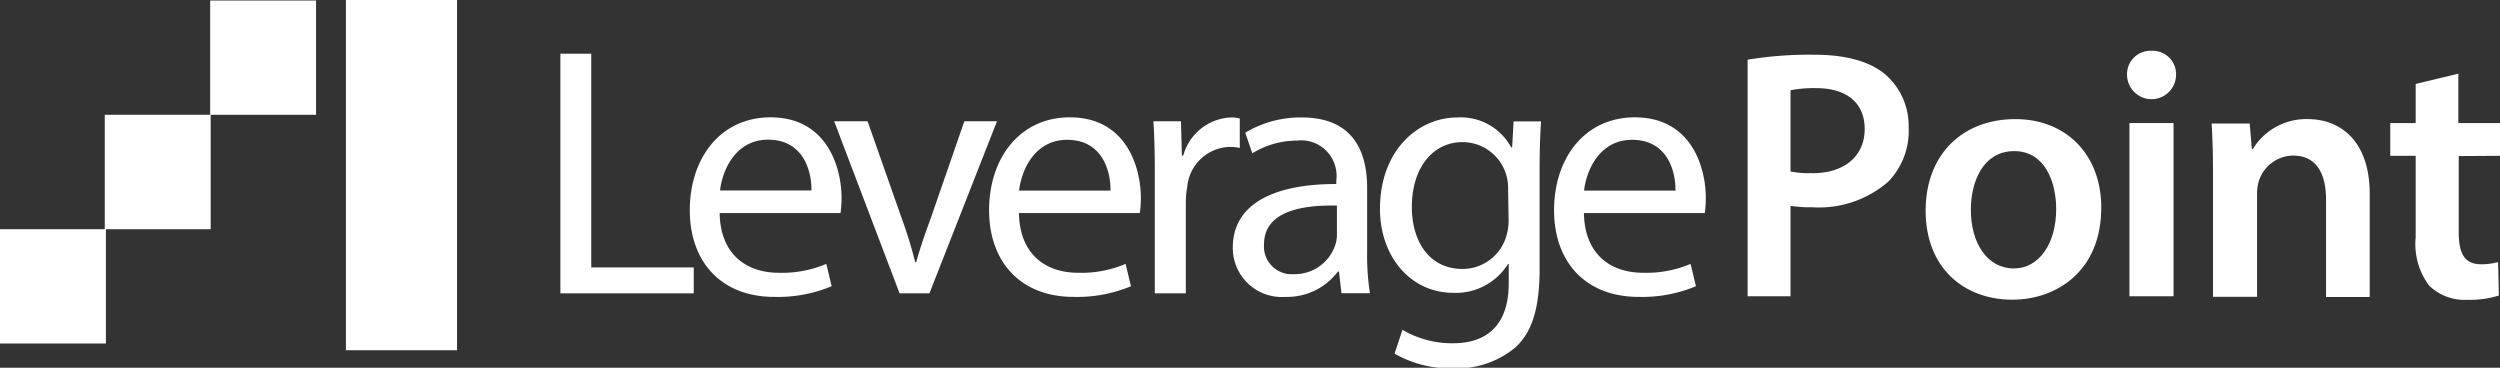 <svg id="Layer_3" data-name="Layer 3" xmlns="http://www.w3.org/2000/svg" viewBox="0 0 196.87 28.96"><rect x="0" y="0" width="196.87" height="28.96" fill="#333333" stroke="none"/><defs><style>.cls-1{fill:#fff;}</style></defs><title>leveragepoint-logo-white</title><rect class="cls-1" x="27.24" width="8.75" height="27.58"/><polygon class="cls-1" points="16.55 9.04 8.25 9.04 8.25 18.05 0 18.05 0 27.05 8.34 27.05 8.34 18.05 16.59 18.05 16.59 9.04 24.89 9.04 24.89 0.04 16.55 0.04 16.55 9.04"/><polygon class="cls-1" points="46.56 4.23 44.13 4.23 44.13 23.1 54.63 23.1 54.63 21.06 46.56 21.06 46.56 4.23"/><path class="cls-1" d="M60.68,9.24c-3.95,0-6.36,3.22-6.36,7.31s2.49,6.83,6.66,6.83a11,11,0,0,0,4.51-.84l-.42-1.76a8.9,8.9,0,0,1-3.75.7c-2.46,0-4.59-1.37-4.65-4.7h9.52a9.33,9.33,0,0,0,.08-1.15C66.28,13.14,65.1,9.24,60.68,9.24ZM56.7,15c.2-1.71,1.29-4,3.78-4,2.77,0,3.44,2.44,3.42,4Z" transform="translate(0 0)"/><path class="cls-1" d="M75.94,9.55,73.3,17.17c-.45,1.23-.84,2.35-1.15,3.47h-.08A35.1,35.1,0,0,0,71,17.17L68.32,9.55H65.69L70.84,23.1h2.35L78.51,9.55Z" transform="translate(0 0)"/><path class="cls-1" d="M84.25,9.24c-3.95,0-6.36,3.22-6.36,7.31s2.49,6.83,6.66,6.83a11,11,0,0,0,4.51-.84l-.42-1.76a8.9,8.9,0,0,1-3.75.7c-2.46,0-4.59-1.37-4.65-4.7h9.52a9.23,9.23,0,0,0,.08-1.15C89.85,13.14,88.67,9.24,84.25,9.24Zm-4,5.77c.2-1.71,1.29-4,3.78-4,2.77,0,3.44,2.44,3.42,4Z" transform="translate(0 0)"/><path class="cls-1" d="M97.63,9.33a2.66,2.66,0,0,0-.7-.08,4.07,4.07,0,0,0-3.75,3h-.11L93,9.55H90.83c.08,1.26.11,2.63.11,4.23V23.1h2.44V15.88a7,7,0,0,1,.11-1.15,3.46,3.46,0,0,1,3.3-3.16,3.72,3.72,0,0,1,.84.08Z" transform="translate(0 0)"/><path class="cls-1" d="M107.66,14.79c0-2.72-1-5.54-5.15-5.54a8.41,8.41,0,0,0-4.45,1.2l.56,1.62a6.75,6.75,0,0,1,3.53-1,2.79,2.79,0,0,1,3.08,3.14v.28c-5.24,0-8.15,1.76-8.15,5a3.86,3.86,0,0,0,4.14,3.89,5,5,0,0,0,4.14-2h.08l.2,1.71h2.24a19.08,19.08,0,0,1-.22-3.25Zm-2.38,3.75a2.57,2.57,0,0,1-.14.78,3.37,3.37,0,0,1-3.28,2.27,2.18,2.18,0,0,1-2.32-2.35c0-2.63,3.05-3.11,5.74-3.05Z" transform="translate(0 0)"/><path class="cls-1" d="M119.08,11.6H119a4.51,4.51,0,0,0-4.23-2.35c-3.11,0-6.1,2.6-6.1,7.2,0,3.75,2.41,6.61,5.77,6.61a4.84,4.84,0,0,0,4.31-2.27h.06v1.51c0,3.42-1.85,4.73-4.37,4.73a7.64,7.64,0,0,1-4-1.06l-.62,1.88A8.75,8.75,0,0,0,114.38,29a7.18,7.18,0,0,0,4.93-1.62c1.32-1.18,1.93-3.08,1.93-6.19V13.28c0-1.65.06-2.74.11-3.72h-2.16Zm-.28,5.74a4.27,4.27,0,0,1-.2,1.32,3.6,3.6,0,0,1-3.42,2.52c-2.66,0-4-2.21-4-4.87,0-3.14,1.68-5.12,4-5.12a3.6,3.6,0,0,1,3.58,3.72Z" transform="translate(0 0)"/><path class="cls-1" d="M128.74,9.24c-3.95,0-6.36,3.22-6.36,7.31s2.49,6.83,6.66,6.83a11,11,0,0,0,4.51-.84l-.42-1.76a8.91,8.91,0,0,1-3.75.7c-2.46,0-4.59-1.37-4.65-4.7h9.52a9.23,9.23,0,0,0,.08-1.15C134.34,13.14,133.17,9.24,128.74,9.24Zm-4,5.77c.2-1.71,1.29-4,3.78-4,2.77,0,3.44,2.44,3.42,4Z" transform="translate(0 0)"/><path class="cls-1" d="M148.45,5.85c-1.2-1-3.05-1.54-5.57-1.54a29.91,29.91,0,0,0-5.26.39V23.33H141V16.21a9.72,9.72,0,0,0,1.68.11,8.33,8.33,0,0,0,6-2A5.72,5.72,0,0,0,150.3,10,5.33,5.33,0,0,0,148.45,5.85Zm-5.74,7.78A6.94,6.94,0,0,1,141,13.5V7.11a9.52,9.52,0,0,1,2-.17c2.38,0,3.84,1.12,3.84,3.22S145.29,13.64,142.71,13.64Z" transform="translate(0 0)"/><path class="cls-1" d="M158.7,9.38c-4.12,0-7.06,2.74-7.06,7.22s3,7,6.83,7c3.47,0,7-2.24,7-7.25C165.48,12.24,162.76,9.38,158.7,9.38Zm-.11,11.76c-2.1,0-3.39-2-3.39-4.62,0-2.27,1-4.62,3.42-4.62s3.3,2.44,3.3,4.56C161.92,19.21,160.55,21.14,158.59,21.14Z" transform="translate(0 0)"/><path class="cls-1" d="M169.43,4a1.84,1.84,0,0,0-1.93,1.88,1.93,1.93,0,0,0,3.86,0A1.84,1.84,0,0,0,169.43,4Z" transform="translate(0 0)"/><rect class="cls-1" x="167.69" y="9.69" width="3.47" height="13.64"/><path class="cls-1" d="M181.75,9.38a4.92,4.92,0,0,0-4.34,2.35h-.08l-.17-2h-3c.08,1.18.11,2.49.11,4.06v9.58h3.47v-8a3.5,3.5,0,0,1,.14-1.12,2.89,2.89,0,0,1,2.69-2c1.88,0,2.6,1.48,2.6,3.44v7.7h3.44V15.23C186.59,10.92,184.13,9.38,181.75,9.38Z" transform="translate(0 0)"/><path class="cls-1" d="M196.87,12.27V9.69h-3.28V5.8l-3.36.81V9.69h-2v2.58h2v6.41a5.44,5.44,0,0,0,1.06,3.81,4,4,0,0,0,3,1.12,7.59,7.59,0,0,0,2.49-.34l-.06-2.63a5,5,0,0,1-1.34.17c-1.32,0-1.76-.87-1.76-2.52v-6Z" transform="translate(0 0)"/></svg>